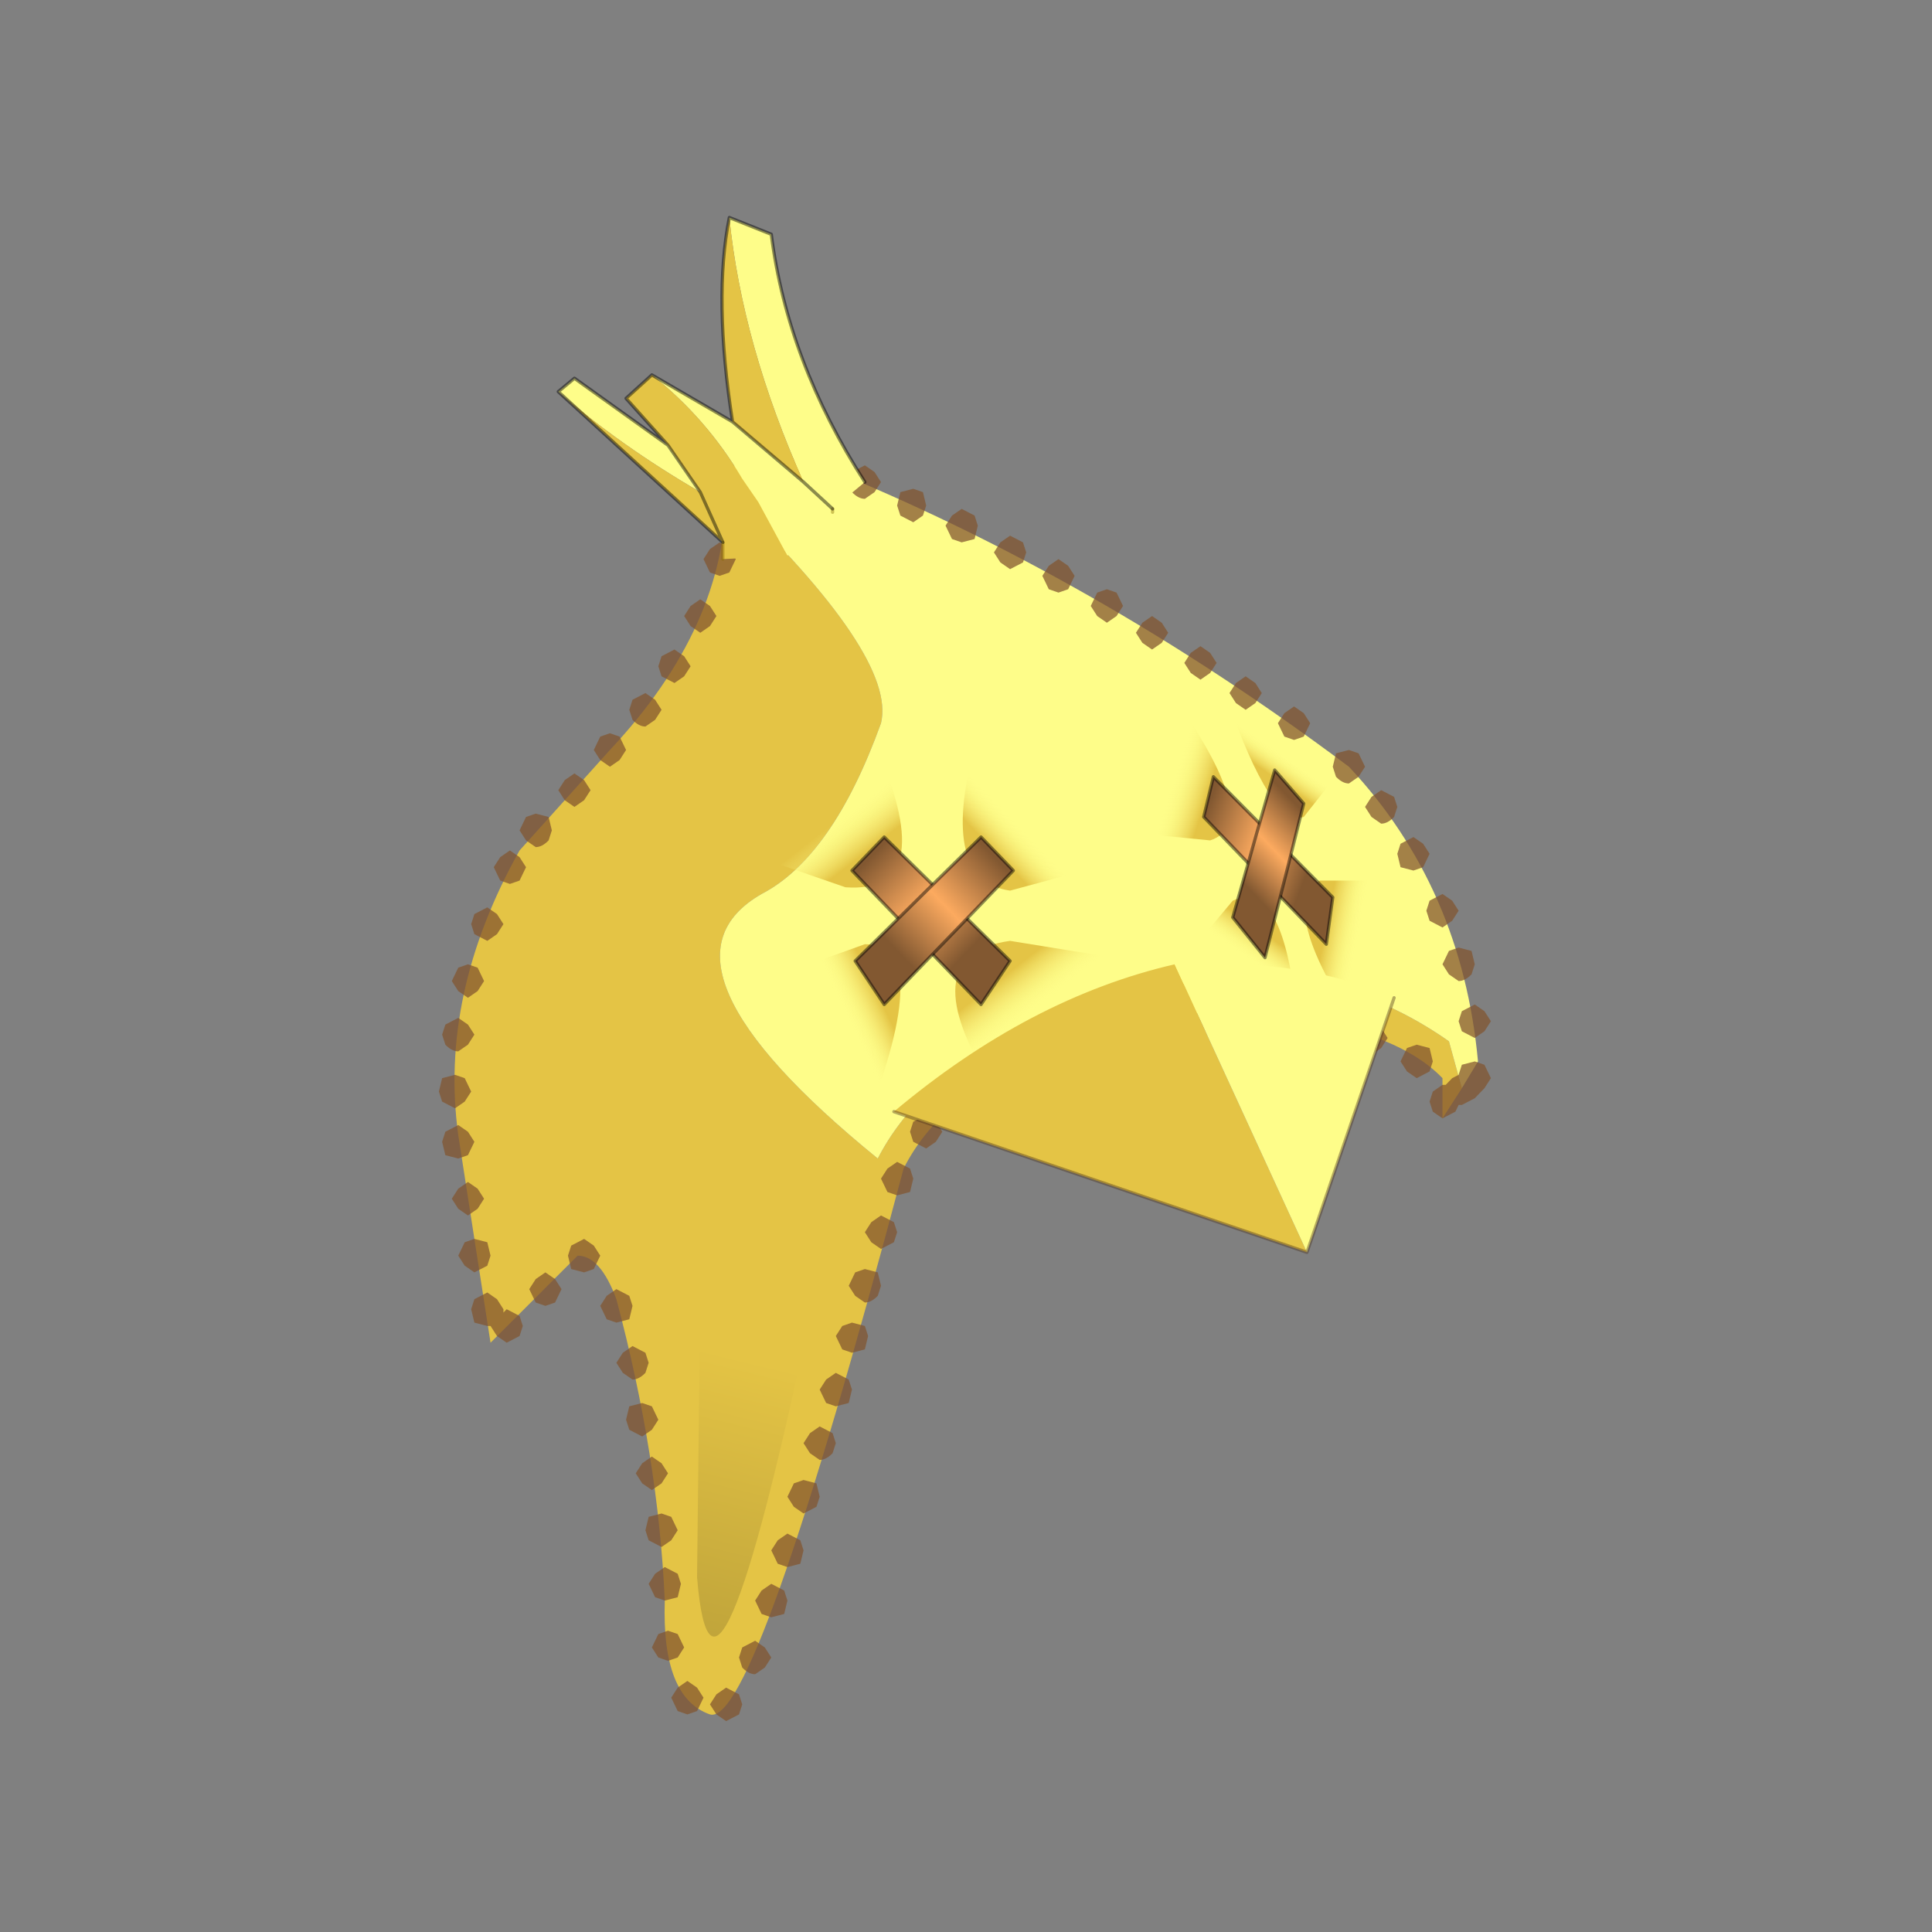 <?xml version="1.0" encoding="UTF-8" standalone="no"?>
<svg xmlns:xlink="http://www.w3.org/1999/xlink" height="440.0px" width="440.0px" xmlns="http://www.w3.org/2000/svg">
  <rect width="100%" height="100%" fill="#808080" stroke="none"/>
  <g transform="matrix(10.0, 0.0, 0.0, 10.0, 0.0, 0.0)">
    <use height="44.0" transform="matrix(0.909, 0.0, 0.0, 0.909, 2.0, 2.0)" width="44.0" xlink:href="#sprite0"/>
  </g>
  <defs>
    <g id="sprite0" transform="matrix(1.0, 0.0, 0.0, 1.0, 0.0, 0.0)">
      <use height="44.0" transform="matrix(1.0, 0.0, 0.0, 1.0, 0.0, 0.0)" width="44.0" xlink:href="#shape0"/>
      <use height="22.45" transform="matrix(1.617, 0.0, 0.0, 1.678, 8.796, 3.25)" width="16.3" xlink:href="#sprite1"/>
    </g>
    <g id="shape0" transform="matrix(1.0, 0.0, 0.0, 1.0, 0.0, 0.0)">
      <path d="M44.0 44.0 L0.0 44.0 0.0 0.0 44.0 0.0 44.0 44.0" fill="#43adca" fill-opacity="0.0" fill-rule="evenodd" stroke="none"/>
    </g>
    <g id="sprite1" transform="matrix(1.0, 0.0, 0.0, 1.0, 0.25, 0.0)">
      <use height="22.45" transform="matrix(1.0, 0.0, 0.0, 1.0, -0.25, 0.0)" width="16.3" xlink:href="#sprite2"/>
    </g>
    <g id="sprite2" transform="matrix(1.0, 0.0, 0.0, 1.0, 8.25, 23.5)">
      <use height="22.45" transform="matrix(1.0, 0.0, 0.0, 1.0, -8.25, -23.5)" width="16.3" xlink:href="#shape1"/>
    </g>
    <g id="shape1" transform="matrix(1.0, 0.0, 0.0, 1.0, 8.25, 23.5)">
      <path d="M-3.8 -19.4 Q-1.15 -16.95 -1.4 -15.95 -2.15 -13.95 -3.25 -13.4 -5.15 -12.35 -1.45 -9.45 -0.25 -11.7 4.3 -12.2 6.0 -12.15 7.4 -11.2 L7.6 -10.5 7.3 -10.05 7.3 -10.65 Q6.55 -11.4 4.6 -11.6 0.05 -11.4 -1.05 -9.3 -3.35 -0.95 -4.05 -1.15 -4.8 -1.4 -4.75 -2.85 -4.85 -5.0 -5.5 -7.35 -5.75 -8.0 -6.1 -8.0 L-7.45 -6.7 -7.95 -9.8 Q-8.25 -11.9 -7.0 -14.05 L-5.6 -15.55 Q-3.8 -17.4 -3.8 -19.4" fill="#e4c445" fill-rule="evenodd" stroke="none"/>
      <path d="M7.6 -10.5 L7.4 -11.2 Q6.0 -12.15 4.3 -12.2 -0.25 -11.7 -1.45 -9.45 -5.15 -12.35 -3.25 -13.4 -2.15 -13.95 -1.4 -15.95 -1.15 -16.95 -3.8 -19.4 L-3.8 -19.6 Q-3.65 -20.1 -2.35 -19.8 1.9 -18.15 5.85 -15.3 7.6 -13.5 7.85 -10.9 L7.6 -10.5" fill="#fefd89" fill-rule="evenodd" stroke="none"/>
      <path d="M5.25 -15.95 L5.15 -15.75 5.0 -15.7 4.85 -15.75 4.75 -15.95 4.85 -16.1 5.0 -16.2 5.15 -16.1 5.25 -15.95 M5.65 -15.5 L5.85 -15.55 6.0 -15.5 6.1 -15.3 6.0 -15.15 5.85 -15.05 Q5.75 -15.05 5.65 -15.15 L5.6 -15.3 5.65 -15.5 M6.6 -14.7 L6.55 -14.55 Q6.45 -14.45 6.35 -14.45 L6.2 -14.55 6.1 -14.7 6.2 -14.85 6.35 -14.95 6.55 -14.85 6.6 -14.7 M3.55 -17.1 L3.7 -17.0 3.8 -16.85 3.7 -16.7 3.55 -16.6 3.4 -16.7 3.3 -16.85 3.4 -17.0 3.55 -17.1 M1.35 -18.4 L1.5 -18.3 1.6 -18.15 1.5 -17.95 1.35 -17.9 1.2 -17.95 1.1 -18.15 1.2 -18.3 1.35 -18.4 M1.95 -17.9 L2.1 -17.95 2.25 -17.9 2.35 -17.7 2.25 -17.55 2.1 -17.45 1.95 -17.55 1.85 -17.7 1.95 -17.9 M2.65 -17.45 L2.8 -17.55 2.95 -17.45 3.05 -17.3 2.95 -17.15 2.8 -17.05 2.65 -17.15 2.55 -17.3 2.65 -17.45 M4.4 -16.25 L4.25 -16.15 4.1 -16.25 4.0 -16.4 4.1 -16.55 4.25 -16.65 4.4 -16.55 4.5 -16.4 4.4 -16.25 M4.65 -11.75 L4.75 -11.6 4.65 -11.4 4.5 -11.35 4.35 -11.4 4.25 -11.6 4.35 -11.75 4.5 -11.85 4.65 -11.75 M2.75 -11.65 L2.95 -11.7 3.1 -11.65 3.2 -11.45 3.1 -11.3 2.95 -11.2 Q2.85 -11.2 2.75 -11.3 L2.7 -11.45 2.75 -11.65 M2.4 -11.3 L2.3 -11.15 2.15 -11.05 2.0 -11.15 1.9 -11.3 2.0 -11.45 2.15 -11.55 2.3 -11.45 2.4 -11.3 M1.2 -11.25 L1.35 -11.35 1.5 -11.25 1.6 -11.1 1.5 -10.9 1.35 -10.85 1.2 -10.9 1.1 -11.1 1.2 -11.25 M3.55 -11.7 L3.7 -11.8 3.9 -11.7 3.95 -11.55 3.9 -11.4 3.7 -11.3 3.55 -11.4 3.45 -11.55 3.55 -11.7 M7.45 -13.3 L7.55 -13.15 7.45 -13.0 7.3 -12.9 7.1 -13.0 7.05 -13.15 7.1 -13.3 7.3 -13.4 7.45 -13.3 M7.8 -12.35 L7.75 -12.2 Q7.65 -12.1 7.55 -12.1 L7.4 -12.2 7.3 -12.35 7.4 -12.55 7.55 -12.6 7.75 -12.55 7.8 -12.35 M7.1 -14.0 L7.0 -13.8 6.85 -13.75 6.65 -13.8 6.6 -14.0 6.65 -14.15 6.85 -14.25 7.0 -14.15 7.1 -14.0 M6.9 -11.15 L7.1 -11.1 7.15 -10.9 7.1 -10.75 6.9 -10.65 6.75 -10.75 6.65 -10.9 6.75 -11.1 6.9 -11.15 M6.45 -11.25 L6.35 -11.1 6.2 -11.0 6.05 -11.1 5.95 -11.25 6.05 -11.4 6.2 -11.5 6.35 -11.4 6.45 -11.25 M5.25 -11.65 L5.4 -11.7 5.6 -11.65 5.65 -11.45 5.6 -11.3 5.4 -11.2 5.25 -11.3 5.15 -11.45 5.25 -11.65 M7.1 -10.3 L7.15 -10.45 7.3 -10.55 7.35 -10.55 7.45 -10.65 7.55 -10.7 7.6 -10.85 7.8 -10.9 7.95 -10.85 8.05 -10.65 7.95 -10.5 7.85 -10.4 7.8 -10.35 7.6 -10.25 7.55 -10.25 7.5 -10.15 7.3 -10.05 7.15 -10.15 7.1 -10.3 M8.05 -11.5 L7.95 -11.35 7.8 -11.25 7.6 -11.35 7.55 -11.5 7.6 -11.65 7.8 -11.75 7.95 -11.65 8.05 -11.5 M-3.6 -20.05 L-3.45 -20.1 -3.3 -20.05 -3.2 -19.85 -3.3 -19.7 -3.45 -19.6 -3.6 -19.7 -3.7 -19.85 -3.6 -20.05 M-2.55 -19.6 L-2.7 -19.65 -2.8 -19.85 -2.7 -20.0 -2.55 -20.1 -2.35 -20.0 -2.3 -19.85 -2.35 -19.65 -2.55 -19.6 M-1.85 -19.7 L-1.65 -19.8 -1.5 -19.7 -1.4 -19.55 -1.5 -19.4 -1.65 -19.3 Q-1.75 -19.3 -1.85 -19.4 L-1.9 -19.55 -1.85 -19.7 M0.05 -19.05 L0.1 -18.9 0.05 -18.7 -0.15 -18.65 -0.3 -18.7 -0.4 -18.9 -0.3 -19.05 -0.15 -19.15 0.05 -19.05 M0.85 -18.5 L0.8 -18.35 0.6 -18.25 0.45 -18.35 0.35 -18.5 0.45 -18.65 0.6 -18.75 0.8 -18.65 0.85 -18.5 M-1.1 -19.4 L-0.9 -19.45 -0.75 -19.4 -0.7 -19.2 -0.75 -19.05 -0.9 -18.95 -1.1 -19.05 -1.15 -19.2 -1.1 -19.4 M-3.55 -19.2 L-3.6 -19.05 -3.8 -18.95 -3.95 -19.05 -4.05 -19.2 -3.95 -19.4 -3.8 -19.45 -3.6 -19.4 -3.55 -19.2 M-3.9 -18.65 L-3.75 -18.55 -3.65 -18.4 -3.75 -18.2 -3.9 -18.15 -4.05 -18.2 -4.15 -18.4 -4.05 -18.55 -3.9 -18.65 M-4.35 -17.7 L-4.2 -17.8 -4.05 -17.7 -3.95 -17.55 -4.05 -17.4 -4.2 -17.3 -4.35 -17.4 -4.45 -17.55 -4.35 -17.7 M-4.45 -16.95 L-4.35 -16.8 -4.45 -16.65 -4.6 -16.55 -4.8 -16.65 -4.85 -16.8 -4.8 -16.95 -4.6 -17.05 -4.45 -16.95 M-5.6 -15.8 L-5.45 -15.75 -5.35 -15.55 -5.45 -15.4 -5.6 -15.3 -5.75 -15.4 -5.85 -15.55 -5.75 -15.75 -5.6 -15.8 M-6.9 -14.55 L-6.75 -14.6 -6.55 -14.55 -6.5 -14.35 -6.55 -14.2 Q-6.65 -14.1 -6.75 -14.1 L-6.9 -14.2 -7.0 -14.35 -6.9 -14.55 M-6.0 -15.1 L-5.9 -14.95 -6.0 -14.8 -6.15 -14.7 -6.3 -14.8 -6.4 -14.95 -6.3 -15.1 -6.15 -15.2 -6.0 -15.1 M-5.05 -16.4 L-4.9 -16.3 -4.8 -16.15 -4.9 -16.0 -5.05 -15.9 Q-5.15 -15.9 -5.25 -16.0 L-5.3 -16.15 -5.25 -16.3 -5.05 -16.4 M-7.0 -13.95 L-6.9 -13.8 -7.0 -13.6 -7.15 -13.55 -7.3 -13.6 -7.4 -13.8 -7.3 -13.95 -7.15 -14.05 -7.0 -13.95 M-7.35 -12.8 L-7.5 -12.7 -7.7 -12.8 -7.75 -12.95 -7.7 -13.1 -7.5 -13.2 -7.35 -13.1 -7.25 -12.95 -7.35 -12.8 M0.05 -10.55 L0.1 -10.4 0.05 -10.2 -0.15 -10.15 -0.3 -10.2 -0.4 -10.4 -0.3 -10.55 -0.15 -10.65 0.05 -10.55 M0.35 -10.9 L0.55 -11.0 0.7 -10.9 0.8 -10.75 0.7 -10.6 0.55 -10.5 Q0.45 -10.5 0.35 -10.6 L0.3 -10.75 0.35 -10.9 M-0.45 -9.85 L-0.55 -9.7 -0.7 -9.6 -0.9 -9.7 -0.95 -9.85 -0.9 -10.0 -0.7 -10.1 -0.55 -10.0 -0.45 -9.85 M-0.95 -9.3 L-0.9 -9.15 -0.95 -8.95 -1.15 -8.9 -1.3 -8.95 -1.4 -9.15 -1.3 -9.3 -1.15 -9.4 -0.95 -9.3 M-7.55 -12.1 L-7.65 -11.95 -7.8 -11.85 -7.95 -11.95 -8.05 -12.1 -7.95 -12.3 -7.8 -12.35 -7.65 -12.3 -7.55 -12.1 M-7.7 -11.3 L-7.8 -11.15 -7.95 -11.05 Q-8.05 -11.05 -8.15 -11.15 L-8.2 -11.3 -8.15 -11.45 -7.95 -11.55 -7.8 -11.45 -7.7 -11.3 M-8.2 -10.65 L-8.0 -10.7 -7.85 -10.65 -7.75 -10.45 -7.85 -10.3 -8.0 -10.2 -8.2 -10.3 -8.25 -10.45 -8.2 -10.65 M-7.8 -9.85 L-7.7 -9.7 -7.8 -9.5 -7.95 -9.45 -8.15 -9.5 -8.2 -9.7 -8.15 -9.85 -7.95 -9.95 -7.8 -9.85 M-7.55 -8.85 L-7.65 -8.7 -7.8 -8.6 -7.95 -8.7 -8.05 -8.85 -7.95 -9.0 -7.8 -9.1 -7.65 -9.0 -7.55 -8.85 M-7.7 -8.25 L-7.5 -8.2 -7.45 -8.0 -7.5 -7.85 -7.7 -7.75 -7.85 -7.85 -7.95 -8.0 -7.85 -8.2 -7.7 -8.25 M-7.5 -7.45 L-7.35 -7.35 -7.25 -7.2 -7.25 -7.15 -7.2 -7.2 -7.0 -7.1 -6.95 -6.95 -7.0 -6.8 -7.2 -6.7 -7.35 -6.8 -7.45 -6.95 -7.5 -6.95 -7.7 -7.0 -7.75 -7.2 -7.7 -7.35 -7.5 -7.45 M-1.2 -8.5 L-1.15 -8.35 -1.2 -8.2 -1.4 -8.1 -1.55 -8.2 -1.65 -8.35 -1.55 -8.5 -1.4 -8.6 -1.2 -8.5 M-1.45 -7.75 L-1.4 -7.55 -1.45 -7.4 Q-1.55 -7.3 -1.65 -7.3 L-1.8 -7.4 -1.9 -7.55 -1.8 -7.75 -1.65 -7.8 -1.45 -7.75 M-2.0 -6.95 L-1.85 -7.0 -1.65 -6.95 -1.6 -6.8 -1.65 -6.6 -1.85 -6.55 -2.0 -6.6 -2.1 -6.8 -2.0 -6.95 M-1.9 -6.15 L-1.85 -6.0 -1.9 -5.8 -2.1 -5.75 -2.25 -5.8 -2.35 -6.0 -2.25 -6.15 -2.1 -6.25 -1.9 -6.15 M-2.35 -5.45 L-2.15 -5.35 -2.1 -5.2 -2.15 -5.05 Q-2.25 -4.95 -2.35 -4.95 L-2.5 -5.05 -2.6 -5.2 -2.5 -5.35 -2.35 -5.45 M-2.4 -4.6 L-2.35 -4.4 -2.4 -4.25 -2.6 -4.15 -2.75 -4.25 -2.85 -4.4 -2.75 -4.6 -2.6 -4.65 -2.4 -4.6 M-5.25 -7.25 L-5.3 -7.05 -5.5 -7.0 -5.65 -7.05 -5.75 -7.25 -5.65 -7.4 -5.5 -7.5 -5.3 -7.4 -5.25 -7.25 M-6.2 -8.15 L-6.0 -8.25 -5.85 -8.15 -5.75 -8.0 -5.85 -7.8 -6.0 -7.75 -6.2 -7.8 -6.25 -8.0 -6.2 -8.15 M-6.6 -7.75 L-6.45 -7.65 -6.35 -7.5 -6.45 -7.3 -6.6 -7.25 -6.75 -7.3 -6.85 -7.5 -6.75 -7.65 -6.6 -7.75 M-5.4 -6.55 L-5.25 -6.65 -5.05 -6.55 -5.0 -6.4 -5.05 -6.25 Q-5.15 -6.15 -5.25 -6.15 L-5.4 -6.25 -5.5 -6.4 -5.4 -6.55 M-4.95 -5.75 L-4.85 -5.55 -4.95 -5.4 -5.1 -5.3 -5.3 -5.4 -5.35 -5.55 -5.3 -5.75 -5.1 -5.8 -4.95 -5.75 M-4.7 -4.75 L-4.8 -4.6 -4.95 -4.5 -5.1 -4.6 -5.2 -4.75 -5.1 -4.9 -4.95 -5.0 -4.8 -4.9 -4.7 -4.75 M-4.65 -4.1 L-4.55 -3.9 -4.65 -3.75 -4.8 -3.65 -5.0 -3.75 -5.05 -3.9 -5.0 -4.1 -4.8 -4.15 -4.65 -4.1 M-5.0 -3.1 L-4.9 -3.25 -4.75 -3.35 -4.55 -3.25 -4.5 -3.1 -4.55 -2.9 -4.75 -2.85 -4.9 -2.9 -5.0 -3.1 M-4.55 -2.35 L-4.45 -2.15 -4.55 -2.0 -4.7 -1.95 -4.85 -2.0 -4.95 -2.15 -4.85 -2.35 -4.7 -2.4 -4.55 -2.35 M-4.4 -1.65 L-4.25 -1.55 -4.15 -1.4 -4.25 -1.2 -4.4 -1.15 -4.55 -1.2 -4.65 -1.4 -4.55 -1.55 -4.4 -1.65 M-3.8 -1.55 L-3.6 -1.45 -3.55 -1.3 -3.6 -1.15 -3.8 -1.05 -3.95 -1.15 -4.05 -1.3 -3.95 -1.45 -3.8 -1.55 M-3.55 -2.15 L-3.35 -2.25 -3.2 -2.15 -3.1 -2.0 -3.2 -1.85 -3.35 -1.75 Q-3.45 -1.75 -3.55 -1.85 L-3.6 -2.0 -3.55 -2.15 M-2.65 -3.4 L-2.85 -3.35 -3.0 -3.4 -3.1 -3.6 -3.0 -3.75 -2.85 -3.85 -2.65 -3.75 -2.6 -3.6 -2.65 -3.4 M-2.85 -2.85 L-2.9 -2.65 -3.1 -2.6 -3.25 -2.65 -3.35 -2.85 -3.25 -3.0 -3.1 -3.1 -2.9 -3.0 -2.85 -2.85" fill="#82552f" fill-opacity="0.733" fill-rule="evenodd" stroke="none"/>
      <path d="M-6.4 -20.9 L-6.15 -21.1 -4.7 -20.1 -4.2 -19.4 Q-5.45 -20.1 -6.4 -20.9 M-4.95 -21.15 L-3.7 -20.45 -2.6 -19.55 Q-3.55 -21.6 -3.75 -23.5 L-3.1 -23.25 Q-2.85 -21.35 -1.65 -19.55 L-2.15 -19.15 -2.15 -19.1 -2.85 -18.45 -3.3 -19.25 -3.55 -19.6 Q-4.1 -20.5 -4.95 -21.15 M-2.15 -19.15 L-2.6 -19.55 -2.15 -19.15" fill="#fefd89" fill-rule="evenodd" stroke="none"/>
      <path d="M-4.7 -20.1 L-5.35 -20.8 -4.95 -21.15 Q-4.1 -20.5 -3.55 -19.6 L-3.3 -19.25 -2.85 -18.45 -3.85 -18.4 -3.85 -18.65 -6.4 -20.9 Q-5.45 -20.1 -4.2 -19.4 L-4.7 -20.1 M-3.7 -20.45 Q-4.0 -22.3 -3.75 -23.5 -3.55 -21.6 -2.6 -19.55 L-3.7 -20.45 M-4.2 -19.4 L-3.85 -18.65 -4.2 -19.4" fill="#e4c445" fill-rule="evenodd" stroke="none"/>
      <path d="M-2.15 -19.15 L-2.15 -19.1 M-3.85 -18.4 L-3.85 -18.65" fill="none" stroke="#876a00" stroke-linecap="round" stroke-linejoin="round" stroke-opacity="0.4" stroke-width="0.05"/>
      <path d="M-6.4 -20.9 L-6.15 -21.1 -4.7 -20.1 -5.35 -20.8 -4.95 -21.15 -3.7 -20.45 Q-4.0 -22.3 -3.75 -23.5 L-3.1 -23.25 Q-2.85 -21.35 -1.65 -19.55 M-3.85 -18.65 L-6.4 -20.9 M-4.2 -19.4 L-4.7 -20.1 M-2.6 -19.55 L-2.15 -19.15 M-2.6 -19.55 L-3.7 -20.45 M-3.85 -18.65 L-4.2 -19.4" fill="none" stroke="#000000" stroke-linecap="round" stroke-linejoin="round" stroke-opacity="0.451" stroke-width="0.05"/>
      <path d="M-2.5 -7.1 Q-4.0 -0.25 -4.25 -3.2 L-4.2 -7.45 -2.5 -7.1" fill="url(#gradient0)" fill-rule="evenodd" stroke="none"/>
      <path d="M-1.45 -15.55 Q-0.5 -13.4 -1.95 -13.5 L-3.6 -14.05 -1.45 -15.55" fill="url(#gradient1)" fill-rule="evenodd" stroke="none"/>
      <path d="M0.6 -12.7 L2.2 -12.45 0.25 -10.65 Q-0.9 -12.5 0.6 -12.7" fill="url(#gradient2)" fill-rule="evenodd" stroke="none"/>
      <path d="M-1.85 -13.75 L-1.35 -14.25 0.6 -12.4 0.15 -11.75 -1.85 -13.75" fill="url(#gradient3)" fill-rule="evenodd" stroke="none"/>
      <path d="M-1.85 -13.75 L0.15 -11.75 0.6 -12.4 -1.35 -14.25 -1.85 -13.75 Z" fill="none" stroke="#000000" stroke-linecap="round" stroke-linejoin="round" stroke-opacity="0.451" stroke-width="0.05"/>
      <path d="M0.6 -13.45 Q-0.5 -13.6 0.05 -15.6 L1.75 -13.75 0.6 -13.45" fill="url(#gradient4)" fill-rule="evenodd" stroke="none"/>
      <path d="M-1.65 -9.95 Q-0.55 -12.65 -1.65 -12.65 L-2.95 -12.2 -1.65 -9.95" fill="url(#gradient5)" fill-rule="evenodd" stroke="none"/>
      <path d="M0.65 -13.75 L0.15 -14.25 -1.8 -12.4 -1.35 -11.75 0.65 -13.75" fill="url(#gradient6)" fill-rule="evenodd" stroke="none"/>
      <path d="M0.65 -13.75 L-1.35 -11.75 -1.8 -12.4 0.15 -14.25 0.65 -13.75 Z" fill="none" stroke="#000000" stroke-linecap="round" stroke-linejoin="round" stroke-opacity="0.451" stroke-width="0.05"/>
      <path d="M3.2 -16.25 Q4.5 -14.45 3.7 -14.2 L2.65 -14.3 3.2 -16.25" fill="url(#gradient7)" fill-rule="evenodd" stroke="none"/>
      <path d="M5.95 -11.45 Q4.75 -13.2 5.4 -13.6 L6.35 -13.6 5.95 -11.45" fill="url(#gradient8)" fill-rule="evenodd" stroke="none"/>
      <path d="M3.6 -14.55 L3.75 -15.15 5.6 -13.35 5.5 -12.65 3.6 -14.55" fill="url(#gradient9)" fill-rule="evenodd" stroke="none"/>
      <path d="M3.6 -14.55 L5.5 -12.65 5.6 -13.35 3.75 -15.15 3.6 -14.55 Z" fill="none" stroke="#000000" stroke-linecap="round" stroke-linejoin="round" stroke-opacity="0.451" stroke-width="0.05"/>
      <path d="M3.95 -16.35 Q4.65 -14.4 5.15 -14.55 L5.6 -15.1 3.95 -16.35" fill="url(#gradient10)" fill-rule="evenodd" stroke="none"/>
      <path d="M5.05 -11.5 Q4.85 -13.65 4.05 -13.3 L3.4 -12.55 Q4.2 -11.95 5.05 -11.5" fill="url(#gradient11)" fill-rule="evenodd" stroke="none"/>
      <path d="M5.15 -14.75 L4.7 -15.25 4.05 -13.05 4.55 -12.45 5.15 -14.75" fill="url(#gradient12)" fill-rule="evenodd" stroke="none"/>
      <path d="M5.15 -14.75 L4.55 -12.45 4.05 -13.05 4.7 -15.25 5.15 -14.75 Z" fill="none" stroke="#000000" stroke-linecap="round" stroke-linejoin="round" stroke-opacity="0.451" stroke-width="0.05"/>
      <path d="M3.15 -12.35 L5.2 -8.05 -1.2 -10.15 Q0.9 -11.85 3.15 -12.35" fill="#e4c445" fill-rule="evenodd" stroke="none"/>
      <path d="M6.55 -11.85 L5.2 -8.05 3.15 -12.35 Q5.15 -12.45 6.55 -11.85" fill="#fefd89" fill-rule="evenodd" stroke="none"/>
      <path d="M5.2 -8.05 L6.55 -11.85 M5.2 -8.05 L-1.2 -10.15" fill="none" stroke="#4a301b" stroke-linecap="round" stroke-linejoin="round" stroke-opacity="0.4" stroke-width="0.05"/>
    </g>
    <linearGradient gradientTransform="matrix(-8.0E-4, 0.004, -0.003, -7.0E-4, -3.35, -3.0)" gradientUnits="userSpaceOnUse" id="gradient0" spreadMethod="pad" x1="-819.2" x2="819.2">
      <stop offset="0.0" stop-color="#e4c445"/>
      <stop offset="1.0" stop-color="#ab9234"/>
    </linearGradient>
    <linearGradient gradientTransform="matrix(5.0E-4, 0.001, -0.004, 0.003, -0.85, -14.3)" gradientUnits="userSpaceOnUse" id="gradient1" spreadMethod="pad" x1="-819.2" x2="819.2">
      <stop offset="0.0" stop-color="#fffd8a" stop-opacity="0.0"/>
      <stop offset="0.361" stop-color="#e4c445"/>
    </linearGradient>
    <linearGradient gradientTransform="matrix(-6.0E-4, -0.001, 0.004, -0.003, -0.5, -11.75)" gradientUnits="userSpaceOnUse" id="gradient2" spreadMethod="pad" x1="-819.2" x2="819.2">
      <stop offset="0.0" stop-color="#fffd8a" stop-opacity="0.0"/>
      <stop offset="0.361" stop-color="#e4c445"/>
    </linearGradient>
    <linearGradient gradientTransform="matrix(9.0E-4, 0.001, -0.001, 0.001, -0.85, -13.1)" gradientUnits="userSpaceOnUse" id="gradient3" spreadMethod="pad" x1="-819.2" x2="819.2">
      <stop offset="0.0" stop-color="#825831"/>
      <stop offset="0.478" stop-color="#fcaa5f"/>
      <stop offset="0.933" stop-color="#825831"/>
    </linearGradient>
    <linearGradient gradientTransform="matrix(-3.0E-4, 0.001, 0.003, 0.003, -0.35, -14.45)" gradientUnits="userSpaceOnUse" id="gradient4" spreadMethod="pad" x1="-819.2" x2="819.2">
      <stop offset="0.0" stop-color="#fffd8a" stop-opacity="0.0"/>
      <stop offset="0.361" stop-color="#e4c445"/>
    </linearGradient>
    <linearGradient gradientTransform="matrix(6.0E-4, -0.001, -0.002, -0.004, -1.0, -11.5)" gradientUnits="userSpaceOnUse" id="gradient5" spreadMethod="pad" x1="-819.2" x2="819.2">
      <stop offset="0.0" stop-color="#fffd8a" stop-opacity="0.0"/>
      <stop offset="0.361" stop-color="#e4c445"/>
    </linearGradient>
    <linearGradient gradientTransform="matrix(-9.0E-4, 0.001, 0.001, 0.001, -0.35, -13.1)" gradientUnits="userSpaceOnUse" id="gradient6" spreadMethod="pad" x1="-819.2" x2="819.2">
      <stop offset="0.0" stop-color="#825831"/>
      <stop offset="0.478" stop-color="#fcaa5f"/>
      <stop offset="0.933" stop-color="#825831"/>
    </linearGradient>
    <linearGradient gradientTransform="matrix(7.0E-4, 0.001, -0.001, 0.003, 4.0, -15.2)" gradientUnits="userSpaceOnUse" id="gradient7" spreadMethod="pad" x1="-819.2" x2="819.2">
      <stop offset="0.0" stop-color="#fffd8a" stop-opacity="0.0"/>
      <stop offset="0.361" stop-color="#e4c445"/>
    </linearGradient>
    <linearGradient gradientTransform="matrix(-7.0E-4, -0.001, 8.0E-4, -0.004, 5.2, -12.45)" gradientUnits="userSpaceOnUse" id="gradient8" spreadMethod="pad" x1="-819.2" x2="819.2">
      <stop offset="0.0" stop-color="#fffd8a" stop-opacity="0.0"/>
      <stop offset="0.361" stop-color="#e4c445"/>
    </linearGradient>
    <linearGradient gradientTransform="matrix(9.0E-4, 9.0E-4, -4.0E-4, 0.001, 4.4, -13.95)" gradientUnits="userSpaceOnUse" id="gradient9" spreadMethod="pad" x1="-819.2" x2="819.2">
      <stop offset="0.0" stop-color="#825831"/>
      <stop offset="0.478" stop-color="#fcaa5f"/>
      <stop offset="0.933" stop-color="#825831"/>
    </linearGradient>
    <linearGradient gradientTransform="matrix(4.0E-4, 0.001, 0.003, 0.002, 4.35, -15.2)" gradientUnits="userSpaceOnUse" id="gradient10" spreadMethod="pad" x1="-819.2" x2="819.2">
      <stop offset="0.0" stop-color="#fffd8a" stop-opacity="0.0"/>
      <stop offset="0.361" stop-color="#e4c445"/>
    </linearGradient>
    <linearGradient gradientTransform="matrix(-1.0E-4, -0.001, -0.003, -0.002, 4.95, -12.75)" gradientUnits="userSpaceOnUse" id="gradient11" spreadMethod="pad" x1="-819.2" x2="819.2">
      <stop offset="0.0" stop-color="#fffd8a" stop-opacity="0.0"/>
      <stop offset="0.361" stop-color="#e4c445"/>
    </linearGradient>
    <linearGradient gradientTransform="matrix(-3.0E-4, 0.001, 0.001, 0.001, 4.75, -13.95)" gradientUnits="userSpaceOnUse" id="gradient12" spreadMethod="pad" x1="-819.2" x2="819.2">
      <stop offset="0.0" stop-color="#825831"/>
      <stop offset="0.478" stop-color="#fcaa5f"/>
      <stop offset="0.933" stop-color="#825831"/>
    </linearGradient>
  </defs>
</svg>
